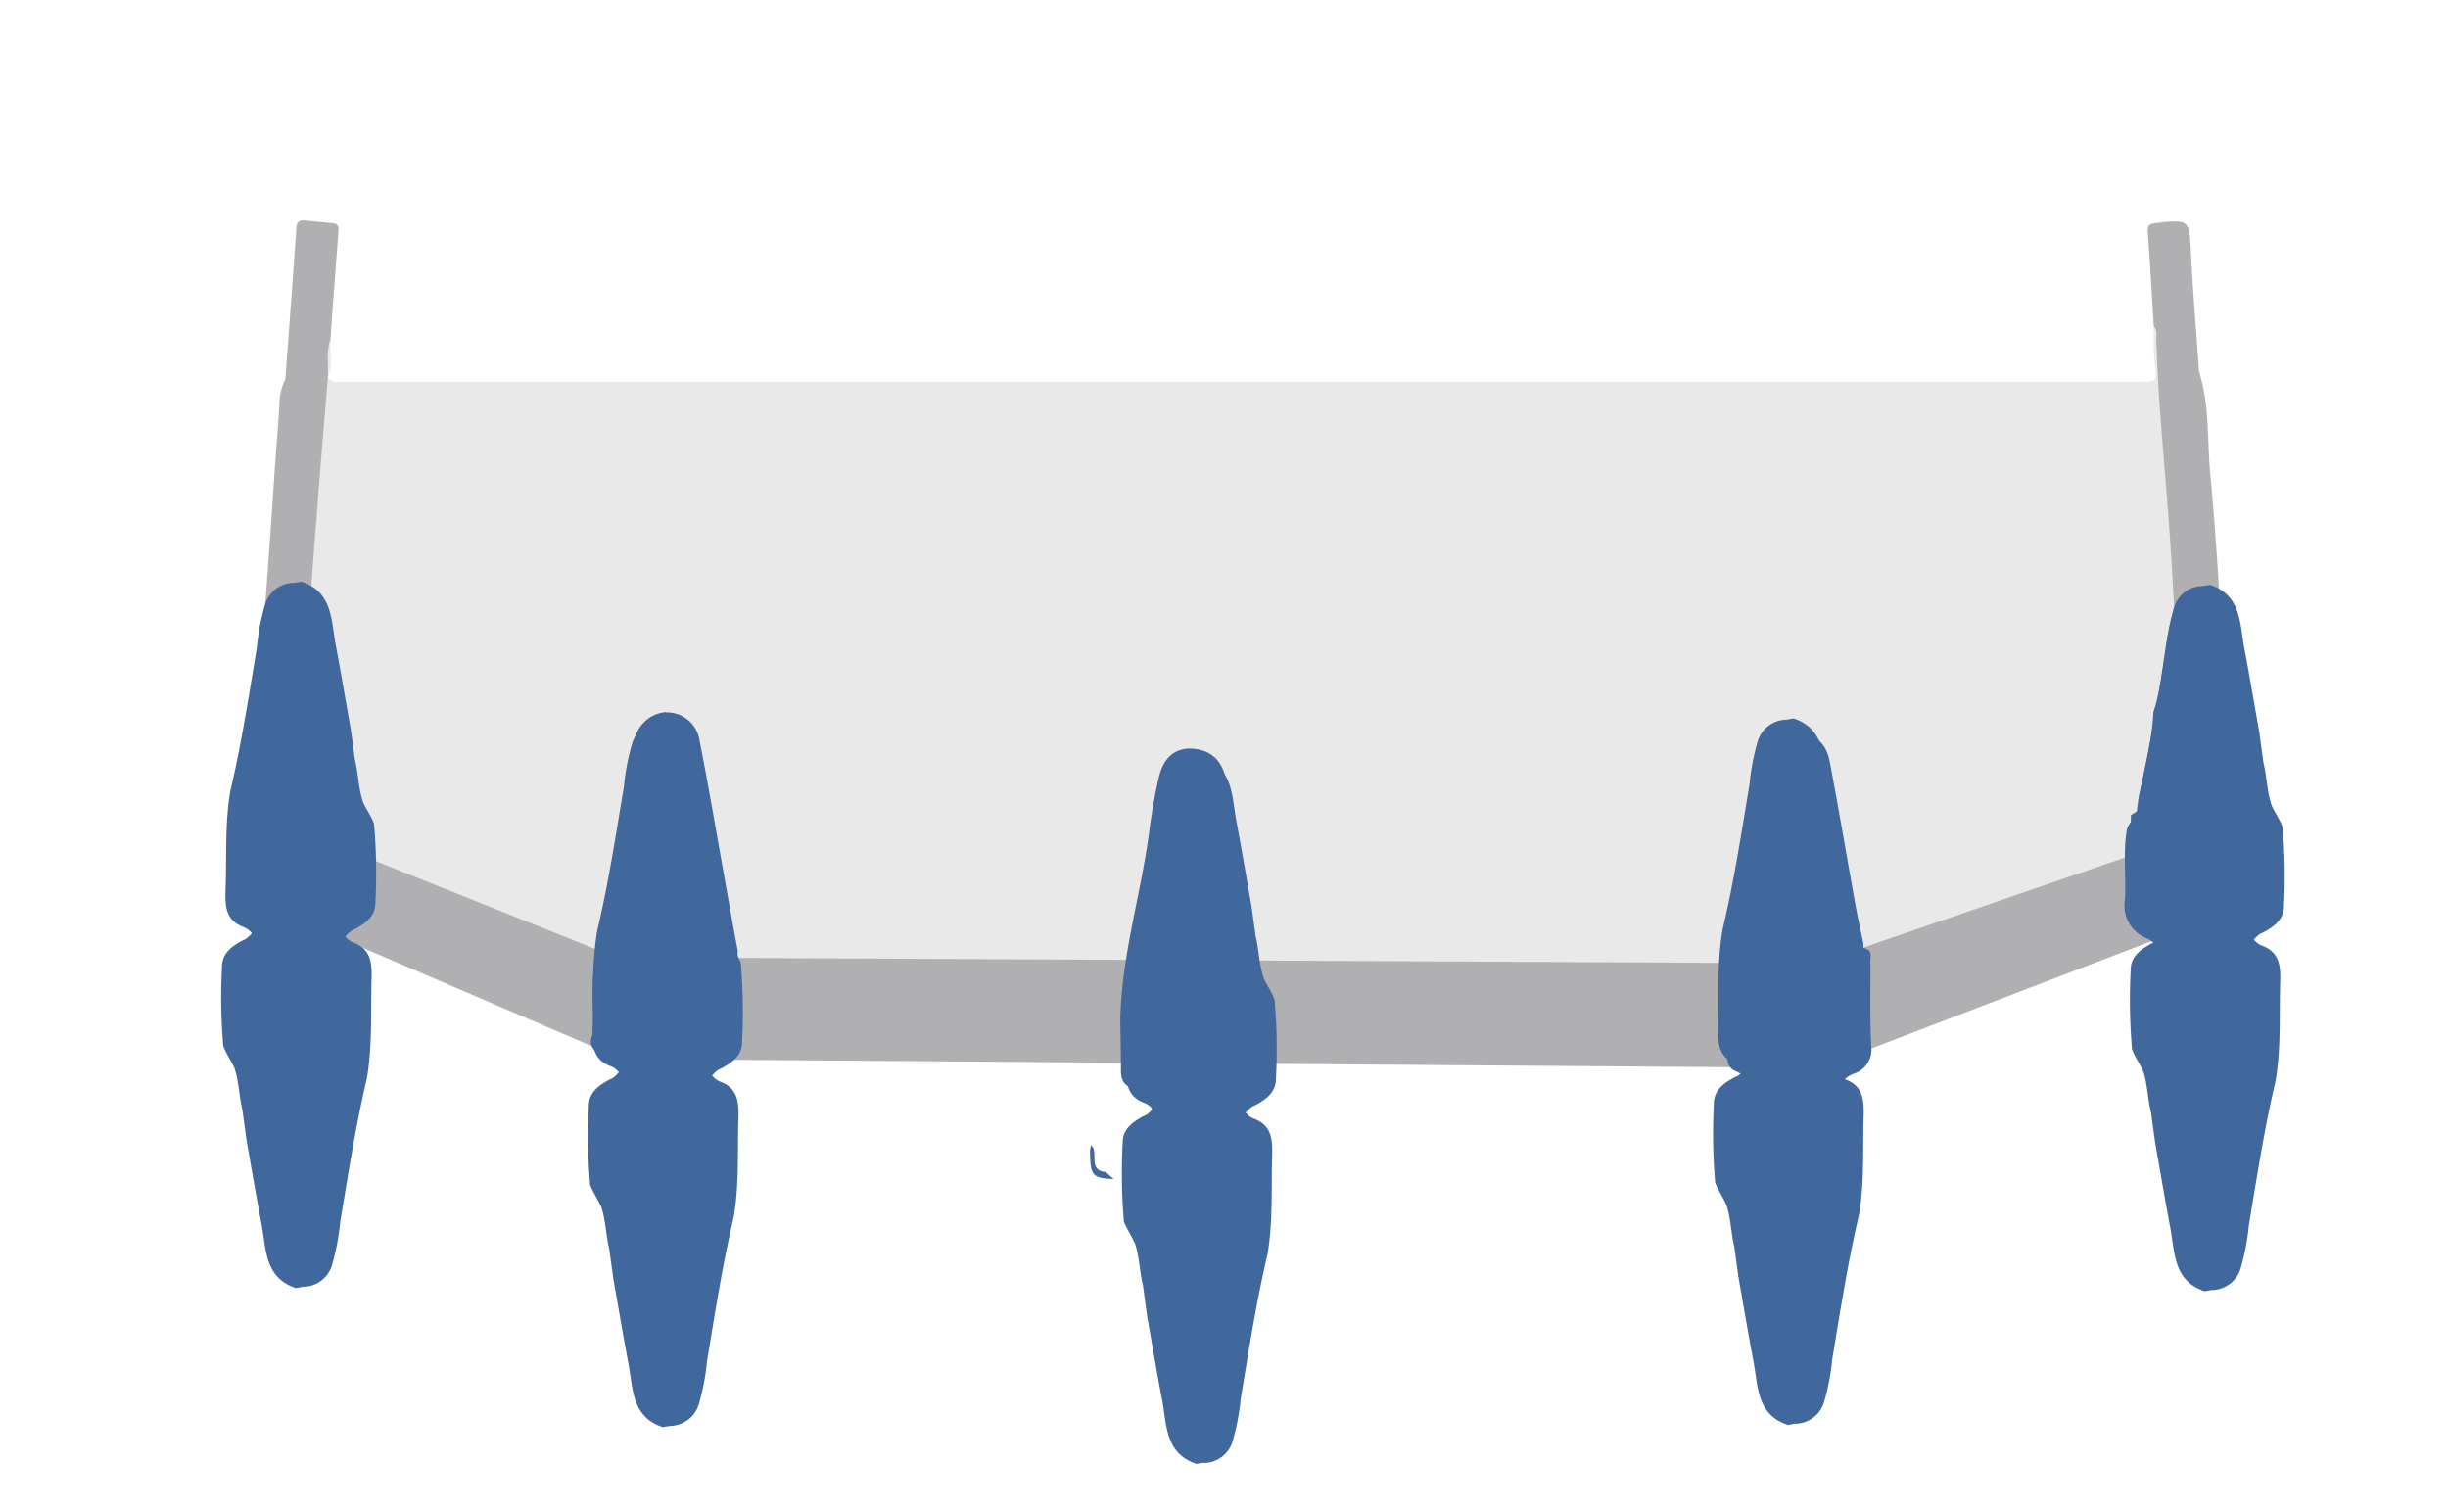 <svg id="Calque_1" data-name="Calque 1" xmlns="http://www.w3.org/2000/svg" viewBox="0 0 308.33 190.41"><defs><style>.cls-1{fill:#e9e9e9;}.cls-2{fill:#b0b0b2;}.cls-3{fill:#41689c;}</style></defs><path class="cls-1" d="M37.31,105.31a14.11,14.11,0,0,1-.29-1.39,5.4,5.4,0,0,1-.17-1.39c.12-4.38.5-8.74.81-13.1.36-5.21.76-10.41,1.13-15.61q.6-8.37,1.21-16.76c.18-2.55.43-5.09.55-7.64,0-.68-.28-1.62.75-2a1.17,1.17,0,0,0,1.22.67H269.16c2.62,0,2.55,0,2.19-2.68a36.56,36.56,0,0,1-.08-4.32c.85.14.76.86.8,1.42.35,5.36.66,10.73,1.06,16.08s.79,10.49,1.18,15.74.78,10.49,1.12,15.74c.21,3.37.63,6.73.64,10.11a44,44,0,0,1-1.51,8.73c-5.3,1.87-14.12,5-25.13,8.91-20.71,7.39-25.39,9.15-33.3,10.63-8.88,1.67-15.26,1.76-27.11,1.88-10.26.11-19.49-.22-41.21-1.8-47.47-3.45-51.7-5.4-65.71-3.09a40.07,40.07,0,0,1-11.56.82C55.57,124.89,44.4,114.14,37.31,105.31Z"/><path class="cls-2" d="M282.8,114,229.3,134.5l-151-1.13L33.19,114V102.78l44.4,17.79,151.34.75,53.87-18.54Z"/><path class="cls-2" d="M41.3,47.44c-.33,4.05-.67,8.1-1,12.15-.44,5.68-.9,11.35-1.28,17q-.32,4.72-.68,9.43c-.44,5.57-.72,11.15-1.07,16.73-.88-.12-.72-.88-.79-1.42-.28-2.24-.9-4.43-1.08-6.69a7.3,7.3,0,0,0-2.73-5.09,4.12,4.12,0,0,1-.16-1.81q1.09-13.58,2-27.17c.2-3.2.5-6.4.68-9.61a7,7,0,0,1,.75-3.21c.46-6.28.94-12.55,1.37-18.83,0-.82.26-1.25,1.16-1.15,1.15.13,2.3.23,3.45.34.85.08.71.73.68,1.25-.24,3.42-.51,6.83-.76,10.24-.08,1-.14,2.1-.21,3.14-.46,1.53.15,3.14-.34,4.68Z"/><path class="cls-2" d="M275.6,100.45c-.55-7.45-1.11-14.89-1.64-22.33-.27-3.81-.44-7.62-.72-11.43-.4-5.4-.88-10.8-1.27-16.2-.19-2.54-.25-5.09-.39-7.64,0-.59.18-1.23-.31-1.74-.24-3.92-.45-7.84-.75-11.76-.07-.85.07-1.16,1-1.26,4.32-.46,4.23-.48,4.45,4,.24,4.91.68,9.82,1,14.72,1.37,4.23,1,8.65,1.43,13,.52,5.52.89,11,1.22,16.59.26,4.31,1,8.6.68,12.94a1.75,1.75,0,0,1-.24.52c-2.25,1.07-2.78,3.14-3,5.33-.13,1.5-.6,2.91-.77,4.39C276.27,99.94,276.25,100.47,275.6,100.45Z"/><path class="cls-3" d="M277.4,74.32a4.66,4.66,0,0,1,4.37,4.2q1.85,10.47,3.74,20.92a13.53,13.53,0,0,0,.39,1.34c.79,4.62.5,9.28.53,13.93,0,1,0,2-1.05,2.43-3.39,1.47-3.55,4.56-3.67,7.55-.15,3.68-.51,4.11-4.34,4.05-.88-.9-.76-2.06-.76-3.15q0-24,0-47.9c0-1.1-.11-2.26.79-3.14Z"/><path class="cls-3" d="M29,99.66c1.42-6,2.33-12,3.35-18.09a29.12,29.12,0,0,1,1-5.32,3.82,3.82,0,0,1,3.65-2.85,3.55,3.55,0,0,1,1.22,3.2q.06,23.82,0,47.65c0,3.11-.8,3.51-4.13,2.52-1.38-.39-.92-1.56-.87-2.38a16.23,16.23,0,0,0-.92-5.59,2.74,2.74,0,0,0-1.51-2c-2.27-.79-2.45-2.5-2.39-4.55C28.57,108,28.3,103.82,29,99.66Z"/><path class="cls-3" d="M34.15,126.77c3.4,0,3.4,0,3.4-3.5q0-23.17,0-46.37a10.82,10.82,0,0,0-.49-3.5l.92-.15c3.93,1.31,3.72,4.88,4.31,8,.67,3.55,1.27,7.11,1.9,10.67.18,1.27.35,2.53.52,3.8.43,1.73.43,3.55,1,5.26v0c.43,1,1.06,1.79,1.4,2.78a71.4,71.4,0,0,1,.17,9.92c0,1.76-1.25,2.61-2.61,3.36-.84.27-1.21,1.13-1.91,1.59A10.2,10.2,0,0,0,41.45,124c.06,2.92-.6,3.59-3.58,3.63C36.58,127.67,35.14,128.1,34.15,126.77Z"/><path class="cls-3" d="M277.4,74.55l0,54.19c-1.39.32-2.53-.37-3.7-.92a.77.77,0,0,1-.33-.82,11.29,11.29,0,0,0-1.53-7.25,2.66,2.66,0,0,0-1.49-1.59,4.41,4.41,0,0,1-2.72-4.78c.18-3-.26-6,.27-9,.33-.85,1-1.47,1.37-2.31.38-4.17,1.78-8.17,1.95-12.37,1.24-3.74,1.19-7.74,2.25-11.52C274,76.15,275,74.58,277.4,74.55Z"/><path class="cls-3" d="M272.21,122.64l0-3.33c2,2.58,1.16,5.64,1.49,8.51-1.13-.84-.39-2-.6-3.06C272.91,124,273.5,122.94,272.21,122.64Z"/><path class="cls-1" d="M41.29,47.45c.11-1.56-.26-3.16.34-4.68C41.5,44.33,42,45.93,41.29,47.45Z"/><path class="cls-3" d="M74.71,130.21c0-1,.1-1.9,0-2.84A37.84,37.84,0,0,1,76.57,113a5.38,5.38,0,0,0,.06-1.4c1.06-6,2.1-11.94,3.21-17.91a4.39,4.39,0,0,1,4-4A3.54,3.54,0,0,1,85,92.92q.06,23.79,0,47.58a6.18,6.18,0,0,1-.73,3.2c-2.4,1.56-4.58.64-4.89-2.14a29.73,29.73,0,0,0-.63-4.68A5.53,5.53,0,0,0,76,133C74.91,132.48,73.9,131.69,74.71,130.21Z"/><path class="cls-3" d="M222.15,142.35c-.16-3-.23-6-3.63-7.49-.89-.38-1-1.27-1-2.2,0-2.2,0-4.41-.08-6.62.17-8,2.52-15.62,3.59-23.47.31-2.27.69-4.54,1.21-6.78.45-2,1.58-3.43,3.86-3.49,1.11.8,1.21,2,1.22,3.21,0,15.81.06,31.63,0,47.44a5.58,5.58,0,0,1-.93,3.63,2.75,2.75,0,0,1-3.79-.42A2.81,2.81,0,0,1,222.15,142.35Z"/><path class="cls-3" d="M146,144.21c-.43-2.87-.42-5.93-3.76-7.34-.9-.38-1.07-1.27-1.06-2.21,0-2.06-.05-4.12-.08-6.17.14-8.05,2.58-15.74,3.63-23.64a68.79,68.79,0,0,1,1.24-7c.47-1.92,1.51-3.48,3.81-3.58,1.22.63,1.2,1.8,1.2,2.9q.08,24.12,0,48.26c0,2.68-.39,3-2.79,2.84C145.58,147.94,146,146,146,144.21Z"/><path class="cls-3" d="M147.88,147.62c1.93.58,2.46,0,2.44-2.11-.09-16.16,0-32.32,0-48.47a4.58,4.58,0,0,0-.46-2.77c2.52.07,4.09,1.36,4.6,4.1,1.07,5.8,2,11.62,3.05,17.43.3,1.71.65,3.4,1,5.1,0,.16,0,.32-.05.48.6.69.36,1.71.92,2.42l0,10.43c0,.87.09,1.74-.9,2.24-3.8,1.94-4.6,5.31-4.35,9.18,0,.47,0,.94.06,1.42-.94,2-1.8,2.35-5,1.93C148.49,148.72,147.79,148.52,147.88,147.62Z"/><path class="cls-3" d="M226.06,146.51a23.39,23.39,0,0,0,.49-4.94q0-22.89,0-45.76a10.92,10.92,0,0,0-.49-3.51c2.51.08,3.93,1.14,4.41,3.69,1.14,6,2.15,12,3.23,18,.3,1.64.67,3.26,1,4.89,0,.17,0,.34,0,.51.62.51.32,1.44.89,2,0,3.45-.07,6.91.09,10.36a3.17,3.17,0,0,1-2.11,3.45,3.26,3.26,0,0,0-2.24,3.26,27,27,0,0,1-.46,6.29C230.49,146.91,228.27,147.62,226.06,146.51Z"/><path class="cls-3" d="M83.81,143.94a21.07,21.07,0,0,0,.48-6.13q0-22.29,0-44.58a11.18,11.18,0,0,0-.49-3.5,4.13,4.13,0,0,1,4.31,3.55c1.19,6,2.19,12,3.27,18,.5,2.81,1,5.61,1.53,8.41,0,3.38-.06,6.75,0,10.13,0,1.18-.13,2.22-1.34,2.75a5.11,5.11,0,0,0-3,4.21,13.5,13.5,0,0,1,.16,4.74C88.48,144.25,86.4,145.24,83.81,143.94Z"/><path class="cls-3" d="M42.83,112.42a8.12,8.12,0,0,1-1-5.26A10.47,10.47,0,0,1,42.83,112.42Z"/><path class="cls-3" d="M43.71,113c0,.62,0,1.23,0,1.85-1-.55-1-1.48-.88-2.43Z"/><path class="cls-3" d="M268.39,104.06c0-.46,0-.93,0-1.4l.89-.58C269.26,102.87,269.56,103.78,268.39,104.06Z"/><path class="cls-3" d="M150.71,123.8c-1-.54-1-1.48-.92-2.42C150.92,121.88,150.78,122.85,150.71,123.8Z"/><path class="cls-3" d="M140.28,148.5c-2.75-.14-2.95-.38-3-3.69.05-.2.11-.4.16-.6,1,.95-.49,3.2,1.84,3.41Z"/><path class="cls-3" d="M235.55,121.38c-1.16-.27-.88-1.19-.89-2C236,119.61,235.54,120.59,235.55,121.38Z"/><path class="cls-3" d="M46.21,135.81c-1.42,6-2.34,12-3.36,18.09a29.45,29.45,0,0,1-1,5.32,3.81,3.81,0,0,1-3.64,2.84,3.56,3.56,0,0,1-1.23-3.2q-.06-23.82,0-47.64c0-3.11.79-3.52,4.13-2.53,1.37.39.91,1.56.86,2.38a16.1,16.1,0,0,0,.93,5.6,2.7,2.7,0,0,0,1.51,2c2.27.8,2.44,2.5,2.39,4.56C46.67,127.44,46.93,131.64,46.21,135.81Z"/><path class="cls-3" d="M41.09,108.69c-3.4,0-3.4,0-3.4,3.5q0,23.19,0,46.38a10.53,10.53,0,0,0,.49,3.49l-.92.16c-3.94-1.31-3.73-4.88-4.31-8-.68-3.55-1.28-7.12-1.91-10.68-.17-1.26-.34-2.53-.52-3.8-.42-1.73-.42-3.54-1-5.25h0c-.42-.94-1.05-1.79-1.4-2.77a71.57,71.57,0,0,1-.16-9.93c0-1.76,1.25-2.61,2.6-3.35.85-.28,1.22-1.14,1.91-1.6a10.21,10.21,0,0,0,1.29-5.42c-.06-2.92.6-3.59,3.58-3.63C38.65,107.79,40.1,107.36,41.09,108.69Z"/><path class="cls-3" d="M75.23,117.18c1.42-6,2.33-12.05,3.35-18.09a29.12,29.12,0,0,1,1-5.32,3.82,3.82,0,0,1,3.65-2.85,3.55,3.55,0,0,1,1.22,3.2c0,15.88.06,31.76,0,47.65,0,3.11-.79,3.51-4.13,2.52-1.37-.39-.91-1.56-.86-2.38a16,16,0,0,0-.93-5.59,2.72,2.72,0,0,0-1.51-2c-2.26-.79-2.44-2.5-2.39-4.55C74.77,125.55,74.5,121.34,75.23,117.18Z"/><path class="cls-3" d="M80.34,144.29c3.4,0,3.4,0,3.4-3.5q0-23.17,0-46.37a11.1,11.1,0,0,0-.49-3.5l.91-.15c3.94,1.31,3.73,4.88,4.32,8,.67,3.55,1.27,7.11,1.9,10.67.17,1.27.35,2.53.52,3.8.43,1.73.42,3.55,1,5.26v0c.43,1,1.05,1.79,1.4,2.78a73,73,0,0,1,.17,9.92c0,1.76-1.26,2.61-2.61,3.36-.84.27-1.21,1.13-1.91,1.59a10.3,10.3,0,0,0-1.29,5.42c.07,2.92-.59,3.59-3.58,3.63C82.78,145.19,81.33,145.62,80.34,144.29Z"/><path class="cls-3" d="M92.4,153.33c-1.42,6-2.33,12-3.35,18.09a29.45,29.45,0,0,1-1,5.32,3.84,3.84,0,0,1-3.65,2.85,3.57,3.57,0,0,1-1.22-3.21q-.06-23.82,0-47.64c0-3.11.8-3.52,4.14-2.53,1.37.39.91,1.56.86,2.38a16.1,16.1,0,0,0,.93,5.6,2.7,2.7,0,0,0,1.51,2c2.26.8,2.44,2.5,2.39,4.56C92.86,145,93.13,149.16,92.4,153.33Z"/><path class="cls-3" d="M87.29,126.21c-3.4.05-3.4.05-3.4,3.5q0,23.19,0,46.38a11.18,11.18,0,0,0,.49,3.5l-.91.15c-3.94-1.31-3.73-4.88-4.32-8-.67-3.55-1.27-7.12-1.9-10.68-.17-1.26-.35-2.53-.52-3.8-.43-1.73-.43-3.54-1-5.25h0c-.43-.94-1-1.79-1.4-2.77a73.16,73.16,0,0,1-.17-9.93c0-1.76,1.26-2.61,2.61-3.35.84-.28,1.21-1.14,1.91-1.6A10.28,10.28,0,0,0,80,129c-.07-2.92.59-3.59,3.58-3.63C84.85,125.31,86.3,124.88,87.29,126.21Z"/><path class="cls-3" d="M142.46,121.81c1.42-6,2.33-12,3.35-18.09a29.12,29.12,0,0,1,1-5.32,3.82,3.82,0,0,1,3.65-2.85,3.55,3.55,0,0,1,1.22,3.2q.06,23.82,0,47.65c0,3.11-.8,3.51-4.13,2.53-1.38-.39-.92-1.57-.86-2.39a16.56,16.56,0,0,0-.93-5.59,2.71,2.71,0,0,0-1.51-2c-2.27-.8-2.45-2.51-2.39-4.56C142,130.18,141.73,126,142.46,121.81Z"/><path class="cls-3" d="M147.58,148.93c3.4-.05,3.4-.05,3.4-3.5q0-23.19,0-46.38a10.9,10.9,0,0,0-.49-3.5l.92-.15c3.94,1.31,3.72,4.88,4.31,8,.67,3.55,1.27,7.12,1.9,10.68.18,1.26.35,2.53.52,3.79.43,1.74.43,3.55,1,5.26v0c.43,1,1.06,1.79,1.4,2.78a71.43,71.43,0,0,1,.17,9.92c0,1.77-1.25,2.62-2.6,3.36-.85.28-1.22,1.13-1.92,1.59a10.32,10.32,0,0,0-1.28,5.42c.06,2.93-.6,3.59-3.58,3.64C150,149.82,148.57,150.25,147.58,148.93Z"/><path class="cls-3" d="M159.64,158c-1.42,6-2.34,12-3.36,18.09a29.12,29.12,0,0,1-1,5.32,3.82,3.82,0,0,1-3.64,2.85,3.57,3.57,0,0,1-1.23-3.2q-.06-23.82,0-47.65c0-3.11.79-3.51,4.13-2.53,1.37.39.91,1.57.86,2.39a16.08,16.08,0,0,0,.93,5.59,2.69,2.69,0,0,0,1.51,2c2.27.8,2.44,2.51,2.39,4.56C160.1,149.59,160.36,153.8,159.64,158Z"/><path class="cls-3" d="M154.52,130.84c-3.4,0-3.4,0-3.4,3.5q0,23.19,0,46.38a10.63,10.63,0,0,0,.49,3.5l-.92.15c-3.94-1.31-3.73-4.88-4.31-8-.68-3.55-1.28-7.12-1.91-10.68l-.51-3.79c-.43-1.74-.43-3.55-1-5.26v0c-.42-.95-1-1.79-1.4-2.78a71.42,71.42,0,0,1-.16-9.92c0-1.77,1.25-2.62,2.6-3.36.85-.28,1.22-1.13,1.91-1.59a10.23,10.23,0,0,0,1.29-5.42c-.06-2.93.6-3.59,3.58-3.64C152.08,130,153.53,129.52,154.52,130.84Z"/><path class="cls-3" d="M217,116.9c1.42-6,2.33-12,3.35-18.09a29.12,29.12,0,0,1,1-5.32A3.82,3.82,0,0,1,225,90.64a3.55,3.55,0,0,1,1.22,3.2q.06,23.82,0,47.65c0,3.11-.8,3.51-4.13,2.52-1.38-.39-.92-1.56-.87-2.38a16.23,16.23,0,0,0-.92-5.59,2.74,2.74,0,0,0-1.51-2c-2.27-.79-2.45-2.5-2.39-4.55C216.5,125.27,216.23,121.06,217,116.9Z"/><path class="cls-3" d="M222.08,144c3.4,0,3.4,0,3.4-3.49q0-23.19,0-46.38a10.86,10.86,0,0,0-.49-3.5l.92-.15c3.93,1.31,3.72,4.88,4.31,8,.67,3.55,1.27,7.11,1.9,10.67.18,1.27.35,2.54.52,3.8.43,1.73.43,3.55,1,5.26v0c.43,1,1.06,1.79,1.4,2.78a71.4,71.4,0,0,1,.17,9.92c0,1.76-1.26,2.62-2.61,3.36-.84.28-1.21,1.13-1.91,1.59a10.2,10.2,0,0,0-1.28,5.42c.06,2.93-.6,3.59-3.59,3.63C224.51,144.91,223.07,145.34,222.08,144Z"/><path class="cls-3" d="M234.13,153.05c-1.41,6-2.33,12-3.35,18.09a29.29,29.29,0,0,1-1,5.32,3.82,3.82,0,0,1-3.64,2.85,3.57,3.57,0,0,1-1.23-3.2c0-15.89-.06-31.77,0-47.65,0-3.11.79-3.51,4.13-2.53,1.37.39.91,1.56.86,2.39a16.08,16.08,0,0,0,.93,5.59,2.69,2.69,0,0,0,1.51,2c2.27.8,2.44,2.51,2.39,4.56C234.6,144.68,234.86,148.89,234.13,153.05Z"/><path class="cls-3" d="M229,125.93c-3.4,0-3.4,0-3.4,3.5q0,23.19,0,46.38a10.63,10.63,0,0,0,.49,3.5l-.92.15c-3.94-1.31-3.73-4.88-4.32-8-.67-3.55-1.27-7.12-1.9-10.68-.17-1.26-.34-2.53-.52-3.8-.42-1.73-.42-3.54-1-5.25h0c-.42-.94-1-1.79-1.4-2.77a73.13,73.13,0,0,1-.17-9.93c0-1.76,1.26-2.61,2.61-3.35.85-.28,1.22-1.14,1.91-1.6a10.17,10.17,0,0,0,1.29-5.41c-.06-2.93.59-3.6,3.58-3.64C226.58,125,228,124.6,229,125.93Z"/><path class="cls-3" d="M269.43,100.06c1.42-6,2.33-12,3.35-18.09a29.12,29.12,0,0,1,1-5.32,3.81,3.81,0,0,1,3.64-2.85,3.56,3.56,0,0,1,1.23,3.2c0,15.88.06,31.77,0,47.65,0,3.11-.79,3.51-4.13,2.52-1.37-.39-.91-1.56-.86-2.38a16,16,0,0,0-.93-5.59,2.72,2.72,0,0,0-1.51-2c-2.26-.79-2.44-2.5-2.39-4.55C269,108.43,268.7,104.22,269.43,100.06Z"/><path class="cls-3" d="M274.54,127.17c3.4,0,3.4,0,3.4-3.49q0-23.19,0-46.38a10.86,10.86,0,0,0-.5-3.5l.92-.15c3.94,1.31,3.73,4.88,4.32,8,.67,3.55,1.27,7.11,1.9,10.67.17,1.27.34,2.54.52,3.8.43,1.73.42,3.55,1,5.26v0c.42,1,1.05,1.79,1.4,2.78a73,73,0,0,1,.17,9.92c0,1.76-1.26,2.62-2.61,3.36-.85.28-1.22,1.13-1.91,1.59a10.21,10.21,0,0,0-1.29,5.42c.06,2.93-.59,3.59-3.58,3.63C277,128.07,275.53,128.5,274.54,127.17Z"/><path class="cls-3" d="M286.6,136.21c-1.42,6-2.33,12-3.35,18.09a29.29,29.29,0,0,1-1,5.32,3.83,3.83,0,0,1-3.65,2.85,3.56,3.56,0,0,1-1.22-3.2q-.06-23.84,0-47.65c0-3.11.8-3.51,4.14-2.53,1.37.39.91,1.56.86,2.39a16.31,16.31,0,0,0,.92,5.59,2.7,2.7,0,0,0,1.52,2c2.26.8,2.44,2.51,2.38,4.56C287.06,127.84,287.33,132.05,286.6,136.21Z"/><path class="cls-3" d="M281.49,109.09c-3.4,0-3.4,0-3.4,3.5q0,23.19,0,46.38a10.9,10.9,0,0,0,.49,3.5l-.91.15c-3.94-1.31-3.73-4.88-4.32-8-.67-3.55-1.27-7.12-1.9-10.68-.18-1.26-.35-2.53-.52-3.79-.43-1.74-.43-3.55-1-5.26h0c-.43-.94-1.06-1.78-1.4-2.77a73,73,0,0,1-.17-9.92c0-1.77,1.26-2.62,2.61-3.36.84-.28,1.21-1.13,1.91-1.6a10.17,10.17,0,0,0,1.28-5.41c-.06-2.93.6-3.6,3.59-3.64C279.05,108.19,280.5,107.76,281.49,109.09Z"/></svg>